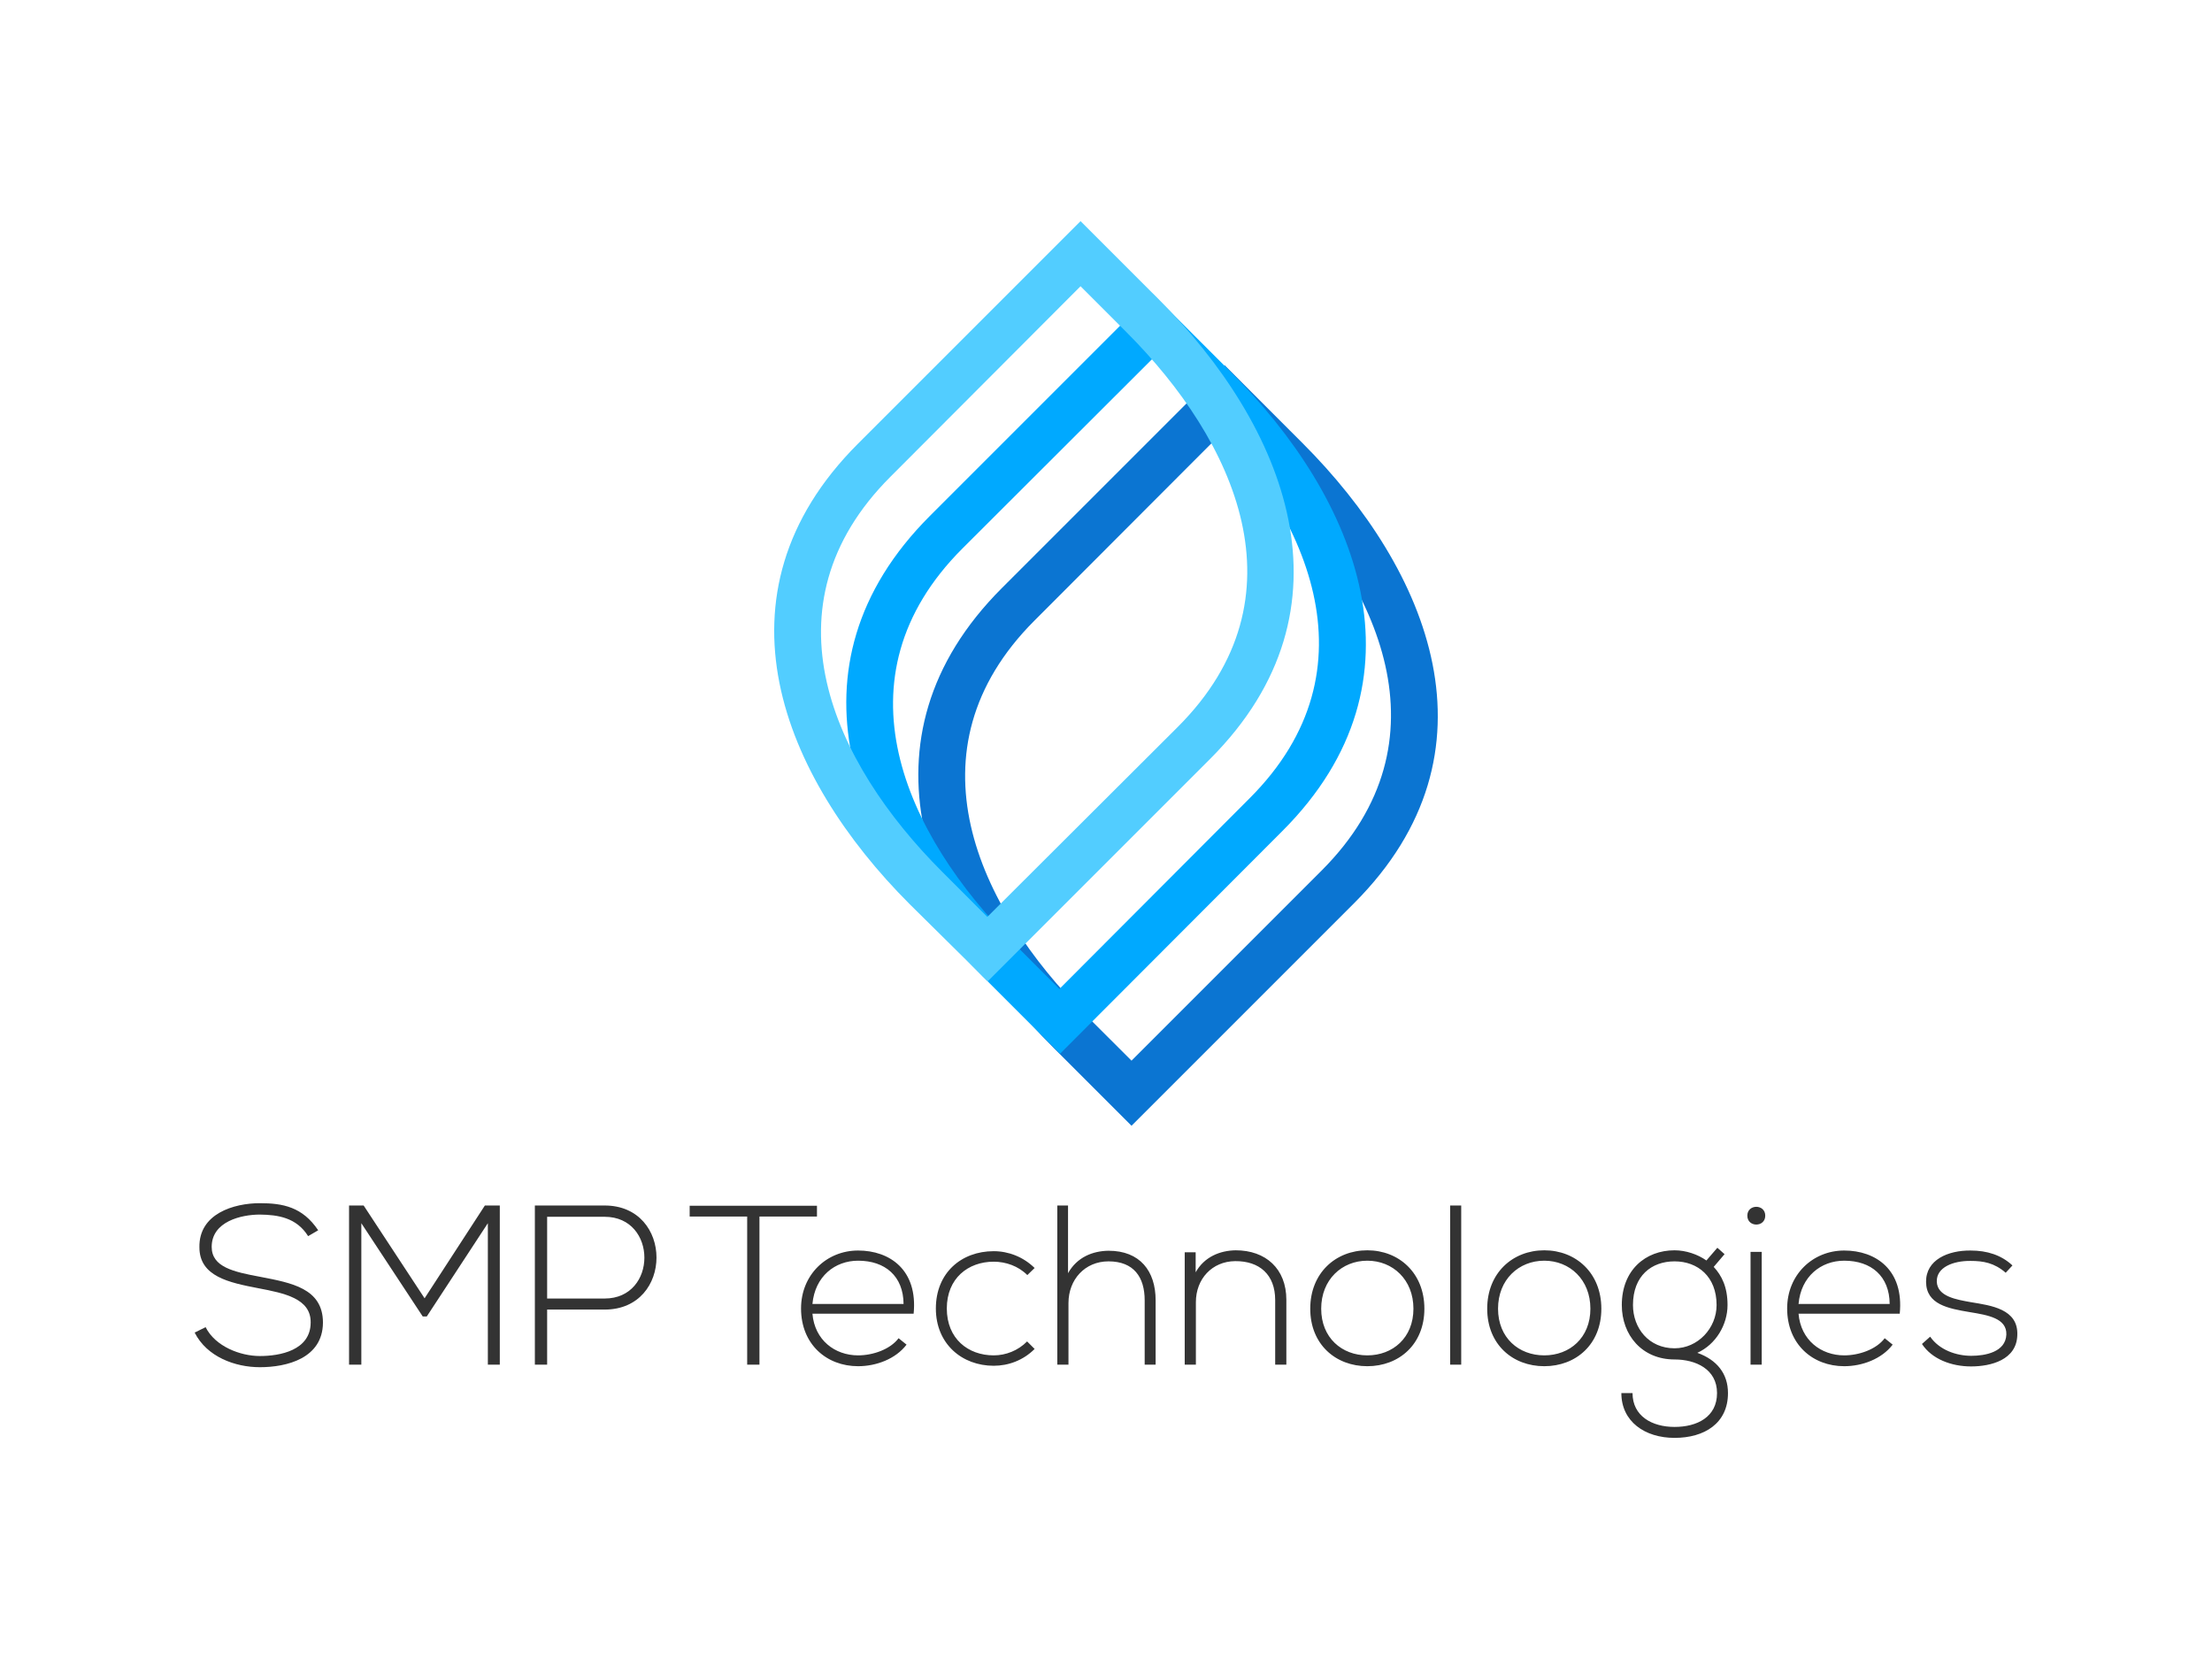 <svg version="1.0" xmlns="http://www.w3.org/2000/svg" xmlns:xlink="http://www.w3.org/1999/xlink" width="2400" height="1800">
  <rect x="0" y="0" width="100%" height="100%" fill="rgba(255,255,255,0)" fill-opacity="1"/>
  <svg version="1.0" xmlns="http://www.w3.org/2000/svg" xmlns:xlink="http://www.w3.org/1999/xlink" x="0" y="0" width="2400" height="1800" viewBox="70 51.5 200 147" preserveAspectRatio="xMidYMid meet" color-interpolation-filters="sRGB">
    <defs>
      <linearGradient id="92" x1="0%" y1="0%" x2="100%" y2="0%">
        <stop offset="0%" stop-color="#fa71cd"/>
        <stop offset="100%" stop-color="#9b59b6"/>
      </linearGradient>
      <linearGradient id="93" x1="0%" y1="0%" x2="100%" y2="0%">
        <stop offset="0%" stop-color="#f9d423"/>
        <stop offset="100%" stop-color="#f83600"/>
      </linearGradient>
      <linearGradient id="94" x1="0%" y1="0%" x2="100%" y2="0%">
        <stop offset="0%" stop-color="#0064d2"/>
        <stop offset="100%" stop-color="#1cb0f6"/>
      </linearGradient>
      <linearGradient id="95" x1="0%" y1="0%" x2="100%" y2="0%">
        <stop offset="0%" stop-color="#f00978"/>
        <stop offset="100%" stop-color="#3f51b1"/>
      </linearGradient>
      <linearGradient id="96" x1="0%" y1="0%" x2="100%" y2="0%">
        <stop offset="0%" stop-color="#7873f5"/>
        <stop offset="100%" stop-color="#ec77ab"/>
      </linearGradient>
      <linearGradient id="97" x1="0%" y1="0%" x2="100%" y2="0%">
        <stop offset="0%" stop-color="#f9d423"/>
        <stop offset="100%" stop-color="#e14fad"/>
      </linearGradient>
      <linearGradient id="98" x1="0%" y1="0%" x2="100%" y2="0%">
        <stop offset="0%" stop-color="#009efd"/>
        <stop offset="100%" stop-color="#2af598"/>
      </linearGradient>
      <linearGradient id="99" x1="0%" y1="0%" x2="100%" y2="0%">
        <stop offset="0%" stop-color="#ffcc00"/>
        <stop offset="100%" stop-color="#00b140"/>
      </linearGradient>
      <linearGradient id="100" x1="0%" y1="0%" x2="100%" y2="0%">
        <stop offset="0%" stop-color="#d51007"/>
        <stop offset="100%" stop-color="#ff8177"/>
      </linearGradient>
      <linearGradient id="102" x1="0%" y1="0%" x2="100%" y2="0%">
        <stop offset="0%" stop-color="#a2b6df"/>
        <stop offset="100%" stop-color="#0c3483"/>
      </linearGradient>
      <linearGradient id="103" x1="0%" y1="0%" x2="100%" y2="0%">
        <stop offset="0%" stop-color="#7ac5d8"/>
        <stop offset="100%" stop-color="#eea2a2"/>
      </linearGradient>
      <linearGradient id="104" x1="0%" y1="0%" x2="100%" y2="0%">
        <stop offset="0%" stop-color="#00ecbc"/>
        <stop offset="100%" stop-color="#007adf"/>
      </linearGradient>
      <linearGradient id="105" x1="0%" y1="0%" x2="100%" y2="0%">
        <stop offset="0%" stop-color="#b88746"/>
        <stop offset="100%" stop-color="#fdf5a6"/>
      </linearGradient>
    </defs>
    <g fill="#333" class="icon-text-wrapper icon-svg-group iconsvg" transform="translate(87.6,69.994)">
      <g class="iconsvg-imagesvg" transform="translate(52.4,0)">
        <g>
          <rect fill="#333" fill-opacity="0" stroke-width="2" x="0" y="0" width="60" height="81.793" class="image-rect"/>
          <svg x="0" y="0" width="60" height="81.793" filtersec="colorsb3103278146" class="image-svg-svg primary" style="overflow: visible;">
            <svg xmlns="http://www.w3.org/2000/svg" viewBox="0.002 0 83.567 113.92">
              <g fill-rule="evenodd">
                <path d="M62.42 32l-5.69-5.69L32.78 50.3c-16.3 16.3-7.26 36 6.52 49.73l5.7 5.69 23.94-23.94C85.24 65.47 76.2 45.83 62.42 32zM28.68 46.2l28.05-28.05 9.79 9.79c16 16 25.53 38.92 6.52 57.94L45 113.92l-9.79-9.79c-16.01-16-25.54-38.92-6.53-57.93z" fill="#0b75d2"/>
                <path d="M53.34 23l-5.69-5.68-23.94 23.9C7.4 57.52 16.44 77.17 30.23 91l5.69 5.69 23.94-24C76.17 56.4 67.13 36.75 53.34 23zM19.61 37.12l28-28 9.79 9.78C73.45 34.87 83 57.79 64 76.8l-28 28.05-9.79-9.79C10.12 79.05.59 56.14 19.61 37.12z" fill="#00a9ff"/>
                <path d="M44.27 13.89L38.58 8.2l-23.95 24c-16.3 16.3-7.26 35.95 6.52 49.73l5.69 5.69 24-23.94c16.3-16.31 7.26-35.95-6.52-49.74zM10.53 28.05L38.58 0l9.79 9.79c16 16 25.53 38.92 6.52 57.94l-28 28L17.05 86c-16-16-25.53-38.94-6.52-57.95z" fill="#52cdff"/>
              </g>
            </svg>
          </svg>
        </g>
      </g>
      <g transform="translate(0,88.793)">
        <g fill-rule="" class="tp-name iconsvg-namesvg">
          <g transform="scale(1)">
            <g>
              <path d="M11.56-12.15C10.14-14.27 8.35-14.6 6.29-14.6 3.93-14.6 0.76-13.65 0.82-10.61 0.82-7.96 3.52-7.42 6.15-6.91 8.51-6.46 10.9-5.98 10.88-3.82 10.88-1.27 8.06-0.78 6.29-0.78 4.52-0.78 2.26-1.64 1.38-3.39L0.39-2.9C1.5-0.7 4.05 0.23 6.29 0.23 8.7 0.23 11.97-0.56 11.99-3.8 11.99-6.91 9.11-7.4 6.33-7.94 3.91-8.39 1.93-8.82 1.93-10.65 1.93-12.95 4.61-13.57 6.29-13.57 7.92-13.55 9.6-13.3 10.65-11.62ZM26.9 0L27.98 0 27.98-14.39 26.63-14.39 21.18-6 15.67-14.39C15.13-14.39 14.89-14.39 14.35-14.39L14.35 0 15.46 0 15.46-12.79 21.01-4.36 21.38-4.36 26.9-12.79ZM37.46-13.37C42.25-13.37 42.25-5.98 37.46-5.98L32.26-5.98 32.26-13.37ZM37.46-4.98C43.71-4.98 43.71-14.39 37.46-14.39 35.37-14.39 33.25-14.39 31.15-14.39L31.15 0 32.26 0 32.26-4.98Z" transform="translate(-0.39, 14.6)"/>
            </g>
            <g fill="#333" transform="translate(44.757,0)">
              <g transform="scale(1)">
                <path d="M5.41 0L6.52 0 6.52-13.39 11.72-13.39 11.72-14.37 0.21-14.37 0.21-13.39 5.41-13.39ZM15.44 0.14C17.07 0.14 18.83-0.51 19.82-1.81L19.1-2.39C18.34-1.38 16.78-0.84 15.44-0.84 13.34-0.84 11.51-2.22 11.31-4.61L20.46-4.61C20.85-8.57 18.3-10.32 15.44-10.32 12.58-10.32 10.28-8.12 10.28-5.08 10.28-1.85 12.58 0.14 15.44 0.14ZM11.31-5.49C11.54-7.98 13.34-9.4 15.44-9.4 17.89-9.4 19.53-8 19.55-5.49ZM30.72-2.1C29.9-1.27 28.79-0.84 27.7-0.84 25.39-0.84 23.46-2.34 23.46-5.08 23.46-7.81 25.39-9.31 27.7-9.31 28.79-9.31 29.92-8.92 30.74-8.1L31.4-8.74C30.37-9.75 29.03-10.26 27.7-10.26 24.76-10.26 22.47-8.29 22.47-5.08 22.47-1.87 24.84 0.1 27.7 0.1 29.03 0.1 30.37-0.39 31.4-1.42ZM33.45-14.39L33.45 0 34.46 0 34.46-5.57C34.46-7.69 35.94-9.34 38.08-9.34 40.36-9.34 41.35-7.92 41.35-5.82L41.35 0 42.34 0 42.34-5.82C42.34-8.47 40.92-10.3 38.08-10.3 36.66-10.28 35.24-9.73 34.42-8.27L34.42-14.39ZM44.97-10.16L44.97 0 45.98 0 45.98-5.65C45.98-7.75 47.44-9.34 49.53-9.36 51.73-9.38 53.15-8.14 53.15-5.84L53.15 0 54.16 0 54.16-5.86C54.16-8.68 52.29-10.34 49.58-10.34 48.16-10.32 46.74-9.75 45.96-8.35L45.96-10.16ZM61.48 0.14C64.34 0.14 66.64-1.83 66.64-5.06 66.64-8.29 64.34-10.34 61.48-10.34 58.62-10.34 56.32-8.29 56.32-5.06 56.32-1.83 58.62 0.14 61.48 0.14ZM61.48-0.84C59.18-0.84 57.31-2.43 57.31-5.06 57.31-7.69 59.18-9.4 61.48-9.4 63.78-9.4 65.65-7.69 65.65-5.06 65.65-2.43 63.78-0.84 61.48-0.84ZM68.97-14.39L68.97 0 69.97 0 69.97-14.39ZM77.48 0.14C80.34 0.14 82.64-1.83 82.64-5.06 82.64-8.29 80.34-10.34 77.48-10.34 74.62-10.34 72.32-8.29 72.32-5.06 72.32-1.83 74.62 0.14 77.48 0.14ZM77.48-0.84C75.17-0.84 73.3-2.43 73.3-5.06 73.3-7.69 75.17-9.4 77.48-9.4 79.78-9.4 81.65-7.69 81.65-5.06 81.65-2.43 79.78-0.84 77.48-0.84ZM92.14-9.42C91.36-9.97 90.29-10.34 89.26-10.34 86.63-10.34 84.49-8.55 84.49-5.39 84.49-2.67 86.32-0.47 89.26-0.47 91.15-0.47 93.1 0.39 93.1 2.57 93.1 4.73 91.3 5.63 89.26 5.63 87.22 5.63 85.46 4.65 85.46 2.57L84.45 2.57C84.45 5.14 86.57 6.62 89.26 6.62 91.95 6.62 94.09 5.31 94.09 2.57 94.09 0.82 93.1-0.43 91.32-1.07 93-1.83 94.05-3.62 94.05-5.39 94.05-7.03 93.52-8.06 92.8-8.84L93.78-9.99 93.13-10.57ZM89.26-9.34C91.36-9.34 93.06-7.96 93.06-5.39 93.06-3.29 91.36-1.48 89.26-1.48 86.94-1.48 85.5-3.29 85.5-5.39 85.5-8.04 87.18-9.34 89.26-9.34ZM97.14-10.2L97.14 0 96.13 0 96.13-10.2ZM95.84-13.47C95.84-12.4 97.46-12.4 97.46-13.47 97.46-14.54 95.84-14.54 95.84-13.47ZM104.6 0.14C106.22 0.14 107.99-0.51 108.98-1.81L108.26-2.39C107.5-1.38 105.94-0.84 104.6-0.84 102.5-0.84 100.67-2.22 100.47-4.61L109.62-4.61C110.01-8.57 107.46-10.32 104.6-10.32 101.74-10.32 99.44-8.12 99.44-5.08 99.44-1.85 101.74 0.14 104.6 0.14ZM100.47-5.49C100.69-7.98 102.5-9.4 104.6-9.4 107.05-9.4 108.69-8 108.71-5.49ZM119.81-8.97C118.81-9.91 117.51-10.32 116.03-10.32 113.98-10.34 111.98-9.48 112-7.48 112.02-5.45 113.98-5.08 115.95-4.75 117.61-4.48 119.3-4.19 119.26-2.73 119.2-1.13 117.33-0.8 116.09-0.8 114.74-0.8 113.21-1.32 112.37-2.53L111.63-1.87C112.52-0.51 114.28 0.16 116.07 0.16 117.86 0.16 120.19-0.43 120.25-2.67 120.35-5.04 117.86-5.35 116.05-5.65 114.78-5.88 113.01-6.15 112.97-7.51 112.93-8.8 114.45-9.4 116.03-9.38 117.16-9.38 118.17-9.21 119.2-8.31Z" transform="translate(-0.21, 14.6)"/>
              </g>
            </g>
          </g>
        </g>
      </g>
    </g>
    <defs v-gra="od"/>
  </svg>
</svg>
